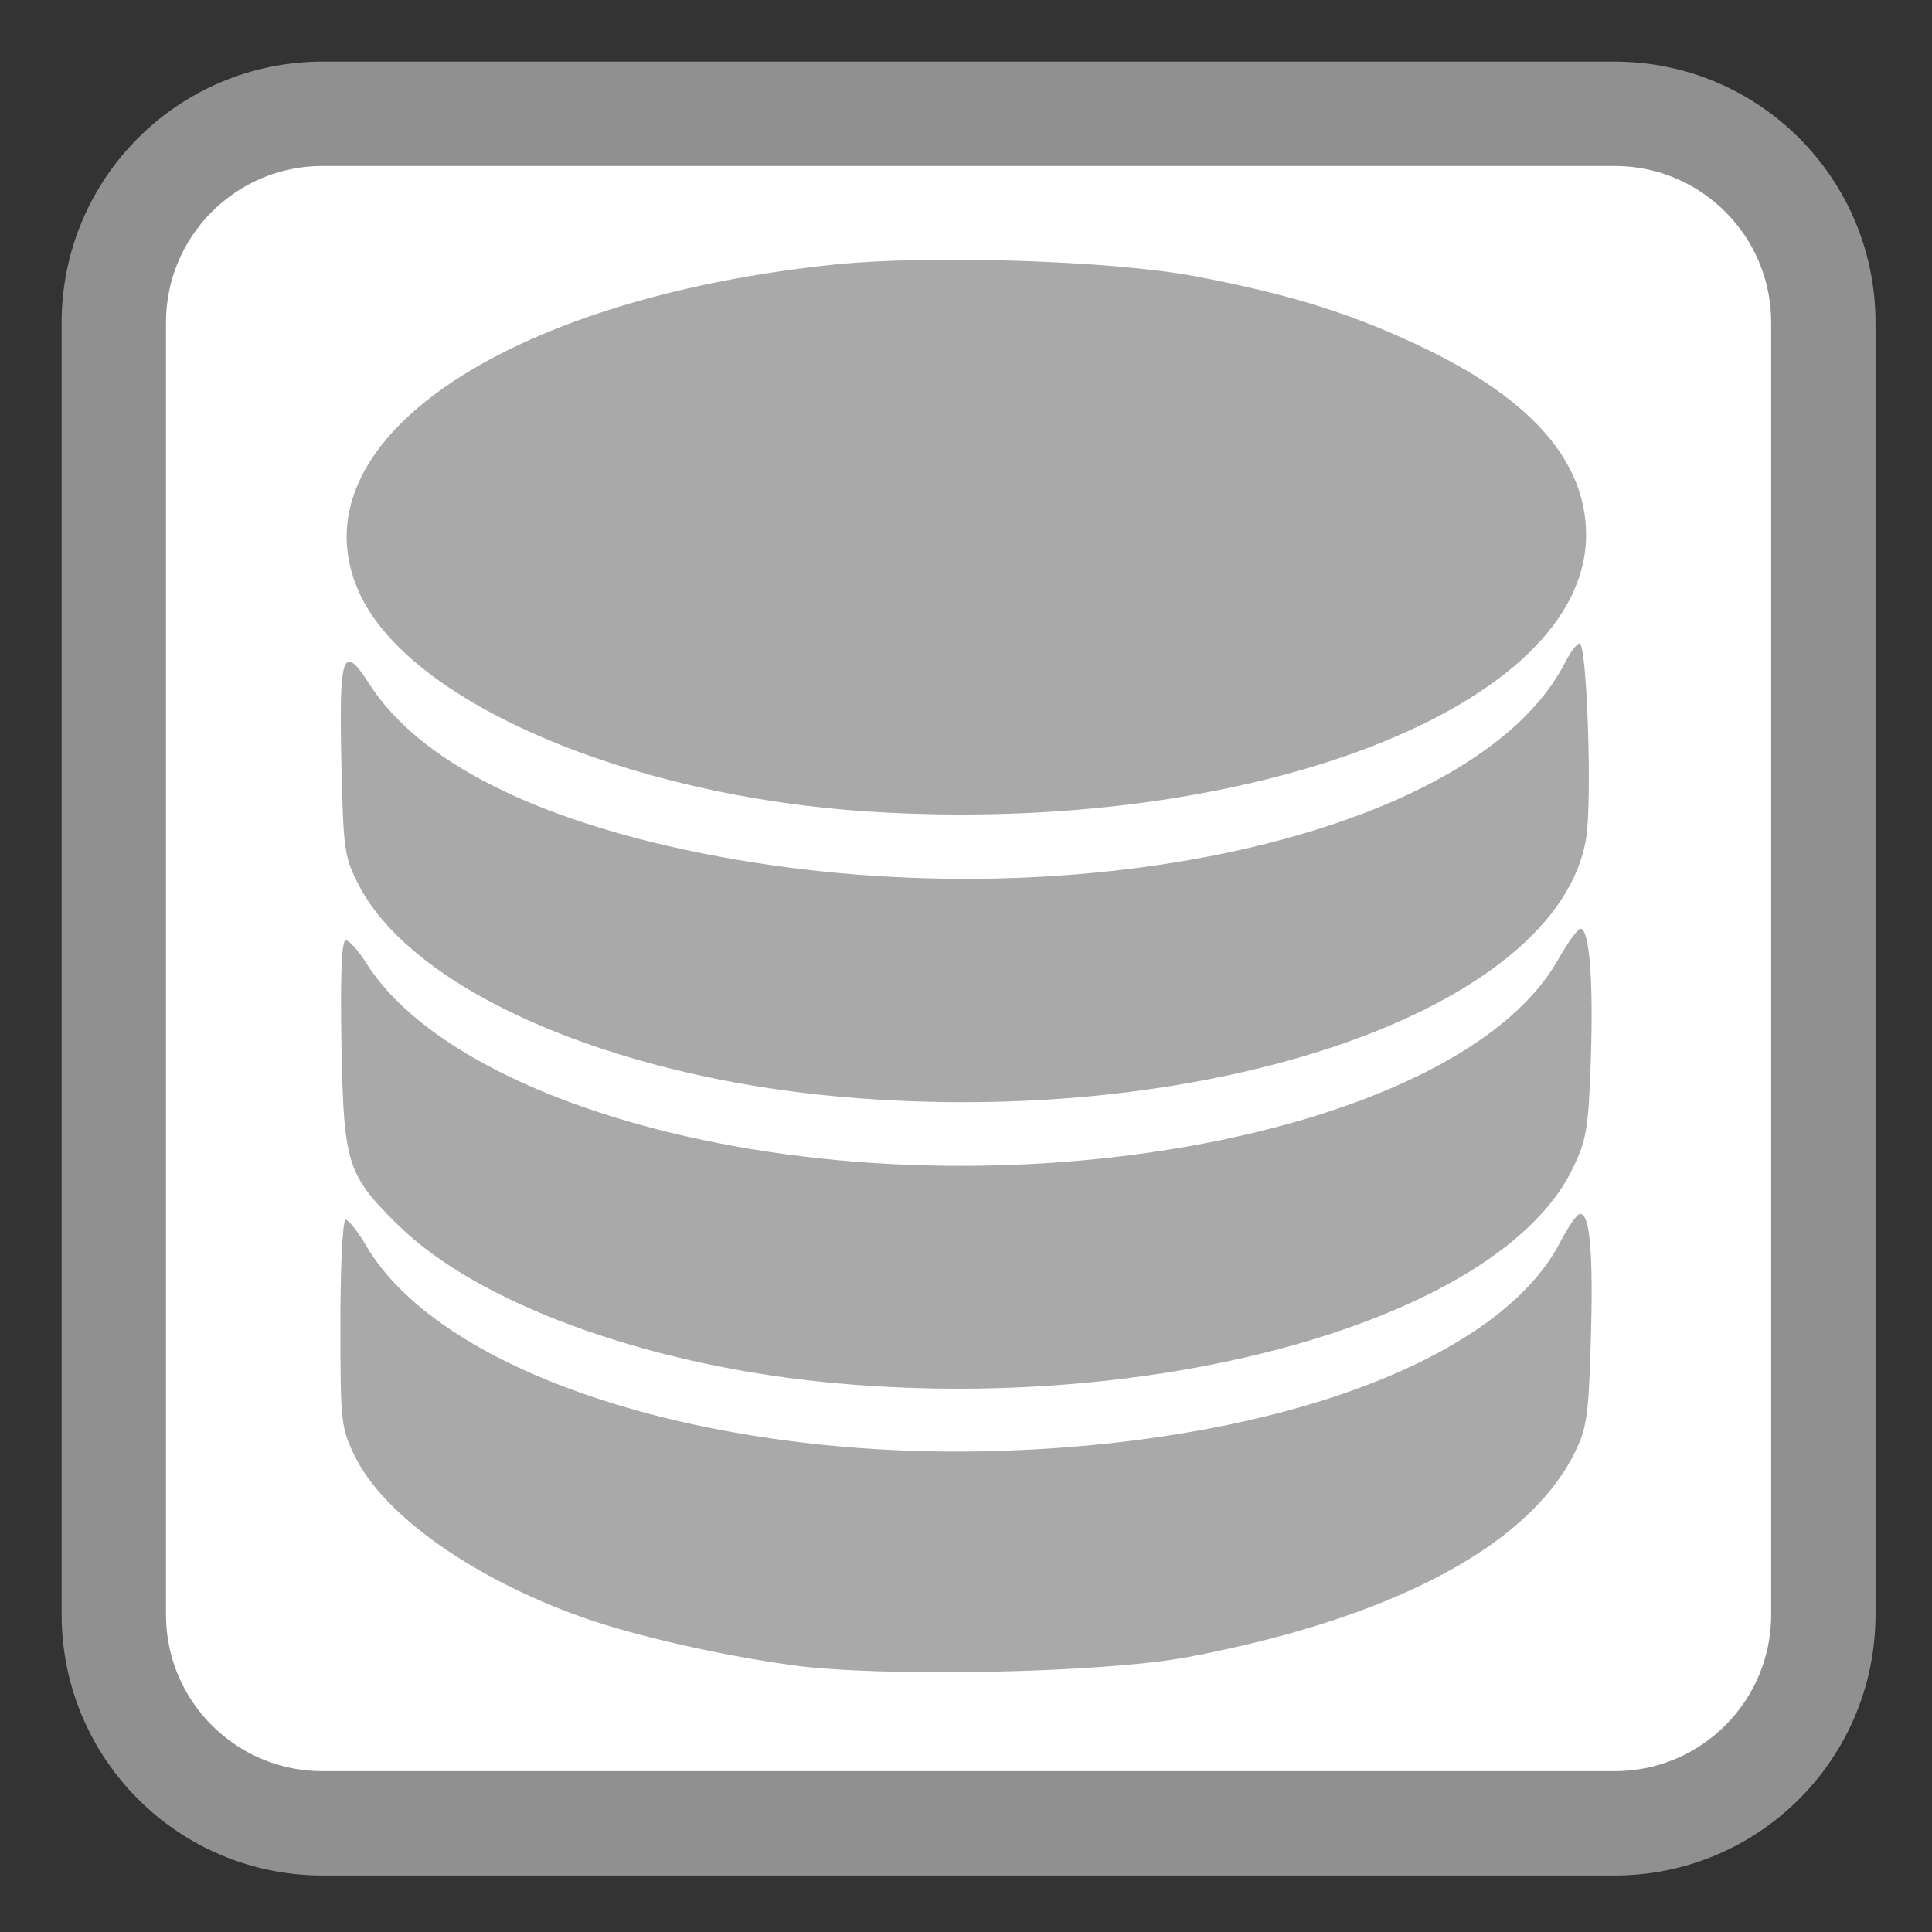 <?xml version="1.0" encoding="UTF-8"?>
<svg xmlns="http://www.w3.org/2000/svg" xmlns:xlink="http://www.w3.org/1999/xlink" width="96pt" height="96pt" viewBox="0 0 96 96" version="1.1">
<rect x="0" y="0" width="96" height="96" fill="#333333" stroke="none"/>
<g id="surface1">
<path style="fill-rule:nonzero;fill:rgb(100%,100%,100%);fill-opacity:1;stroke-width:27.583;stroke-linecap:butt;stroke-linejoin:miter;stroke:rgb(56.471%,56.471%,56.471%);stroke-opacity:1;stroke-miterlimit:4;" d="M 85.25 30.083 L 426.75 30.083 C 457.229 30.083 481.917 54.771 481.917 85.25 L 481.917 426.75 C 481.917 457.229 457.229 481.917 426.75 481.917 L 85.25 481.917 C 54.771 481.917 30.083 457.229 30.083 426.75 L 30.083 85.25 C 30.083 54.771 54.771 30.083 85.25 30.083 Z M 85.25 30.083 " transform="matrix(0.188,0,0,0.188,0,0)"/>
<path style=" stroke:none;fill-rule:nonzero;fill:#A9A9A9;fill-opacity:1;" d="M 39.328 82.738 C 35.629 82.219 31.492 81.27 28.918 80.355 C 23.527 78.438 19.109 75.32 17.66 72.41 C 16.941 70.961 16.914 70.715 16.914 65.758 C 16.914 62.879 17.027 60.609 17.176 60.609 C 17.316 60.609 17.773 61.18 18.184 61.883 C 21.973 68.352 35.461 72.648 50.176 72.078 C 63.793 71.551 74.59 67.453 77.543 61.691 C 77.93 60.938 78.367 60.316 78.516 60.316 C 79.008 60.316 79.176 62.316 79.047 66.625 C 78.93 70.48 78.848 71.012 78.172 72.324 C 75.82 76.902 69.047 80.445 59.02 82.34 C 54.82 83.133 43.73 83.355 39.328 82.738 Z M 40.922 68.672 C 31.988 67.773 23.707 64.727 19.809 60.898 C 17.234 58.371 17.074 57.859 16.965 51.855 C 16.906 48.406 16.977 46.723 17.18 46.723 C 17.348 46.723 17.809 47.234 18.203 47.863 C 20.715 51.844 27.27 55.176 35.828 56.828 C 52.902 60.121 72.879 55.734 77.414 47.695 C 77.898 46.844 78.398 46.145 78.535 46.145 C 78.977 46.145 79.18 48.734 79.047 52.645 C 78.93 56.094 78.836 56.652 78.129 58.098 C 74.488 65.539 57.574 70.344 40.922 68.672 Z M 41.789 54.5 C 30.328 53.488 20.57 49.215 17.844 44.012 C 17.113 42.617 17.059 42.254 16.965 37.992 C 16.84 32.445 17.027 31.918 18.363 34.004 C 20.801 37.801 26.527 40.719 34.824 42.387 C 53.023 46.047 73.383 41.559 77.773 32.91 C 78.035 32.395 78.355 31.973 78.488 31.973 C 78.855 31.973 79.121 39.773 78.816 41.645 C 77.434 50.145 60.199 56.125 41.789 54.5 Z M 43.203 40.328 C 31.277 39.57 20.402 34.93 17.883 29.52 C 14.434 22.105 24.855 14.871 41.465 13.145 C 46.141 12.66 55.203 12.949 59.309 13.715 C 64.129 14.617 67.332 15.625 70.926 17.375 C 76.191 19.938 78.812 23 78.812 26.574 C 78.812 35.105 62.172 41.535 43.203 40.328 Z M 43.203 40.328 "/>
</g>
</svg>
